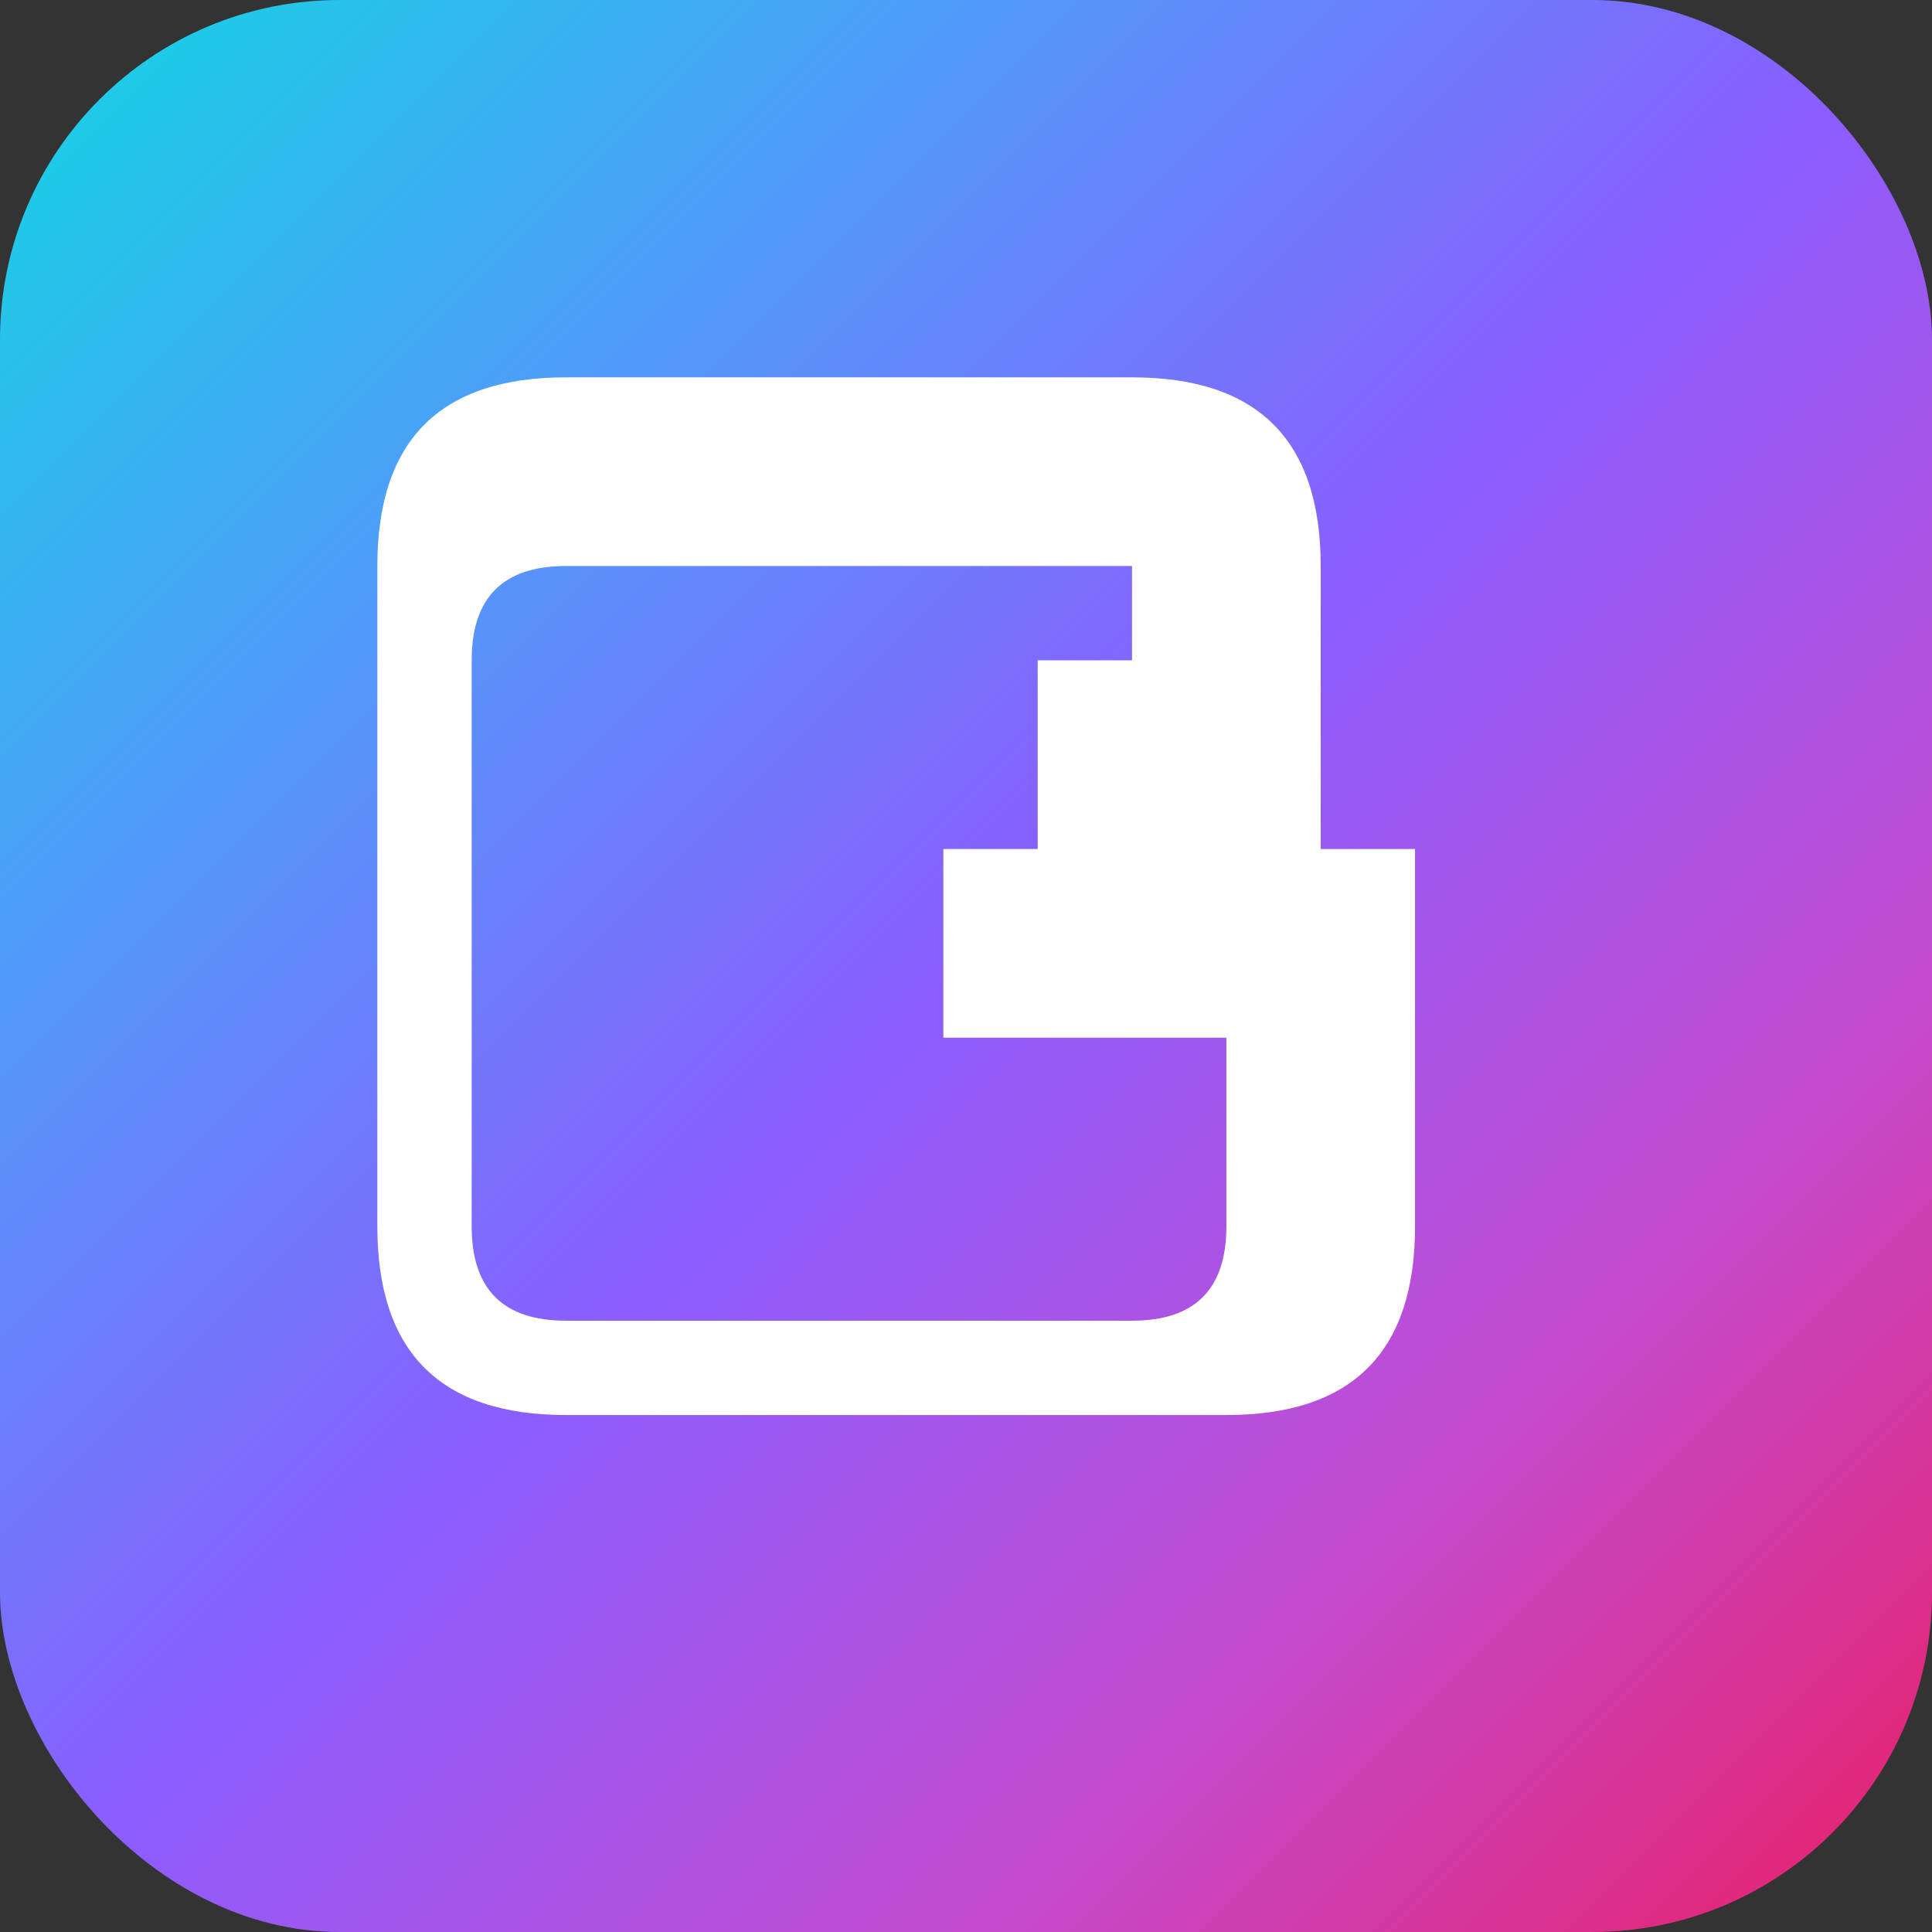 <?xml version="1.0" encoding="UTF-8"?>
<svg width="1024" height="1024" viewBox="0 0 1024 1024" xmlns="http://www.w3.org/2000/svg">
  <rect x="0" y="0" width="1024" height="1024" fill="#333333" stroke="none"/>
  <defs>
    <linearGradient id="gradient" x1="0%" y1="0%" x2="100%" y2="100%">
      <stop offset="0%" style="stop-color:#10D7E2;stop-opacity:1" />
      <stop offset="25%" style="stop-color:#4F9CF9;stop-opacity:1" />
      <stop offset="50%" style="stop-color:#8B5DFF;stop-opacity:1" />
      <stop offset="75%" style="stop-color:#C44BCF;stop-opacity:1" />
      <stop offset="100%" style="stop-color:#E91E63;stop-opacity:1" />
    </linearGradient>
  </defs>
  
  <!-- Background with gradient -->
  <rect width="1024" height="1024" fill="url(#gradient)" rx="180" ry="180"/>
  
  <!-- Letter G -->
  <path d="M200 300 Q200 200 300 200 L600 200 Q700 200 700 300 L700 450 L550 450 L550 350 L600 350 L600 300 L300 300 Q250 300 250 350 L250 650 Q250 700 300 700 L600 700 Q650 700 650 650 L650 550 L500 550 L500 450 L750 450 L750 650 Q750 750 650 750 L300 750 Q200 750 200 650 Z" 
        fill="white" 
        stroke="none"/>
</svg> 